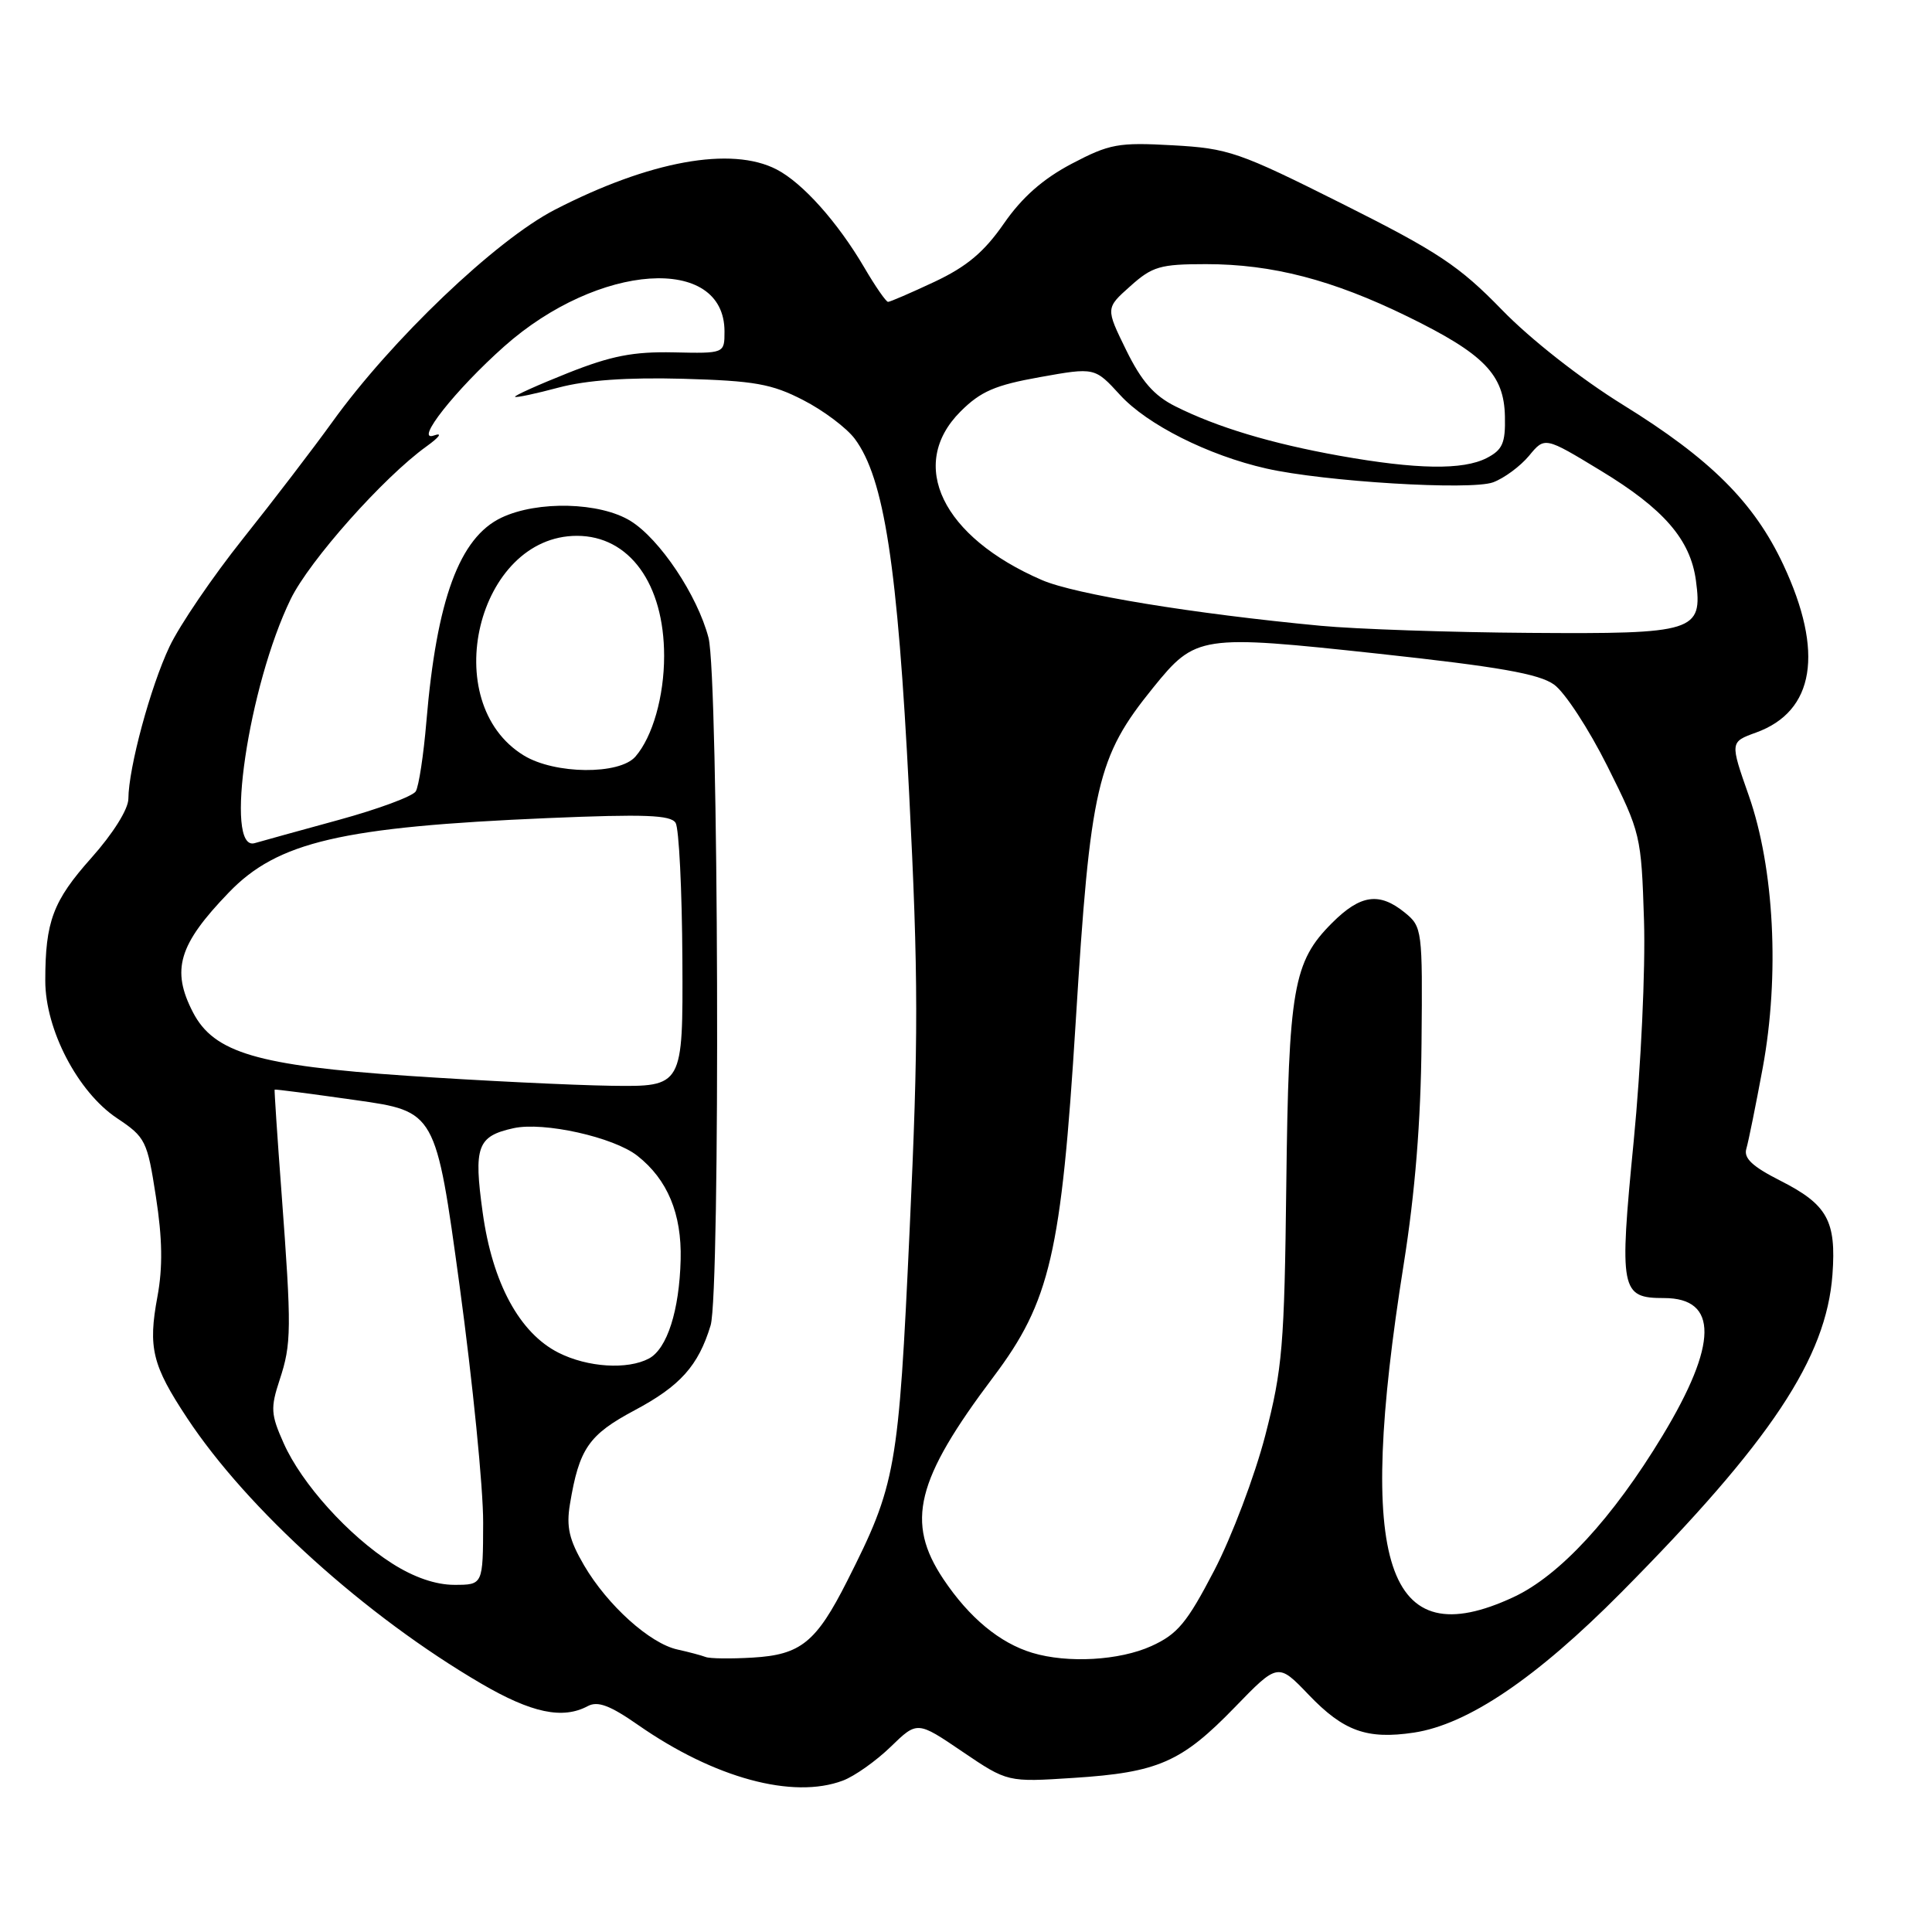 <?xml version="1.0" encoding="UTF-8" standalone="no"?>
<!DOCTYPE svg PUBLIC "-//W3C//DTD SVG 1.1//EN" "http://www.w3.org/Graphics/SVG/1.1/DTD/svg11.dtd" >
<svg xmlns="http://www.w3.org/2000/svg" xmlns:xlink="http://www.w3.org/1999/xlink" version="1.1" viewBox="0 0 256 256">
 <g >
 <path fill="currentColor"
d=" M 111.68 235.94 C 113.23 235.36 116.08 233.34 118.02 231.46 C 121.54 228.04 121.54 228.04 127.52 232.10 C 133.50 236.15 133.50 236.15 142.26 235.58 C 153.45 234.86 156.56 233.50 163.60 226.24 C 169.34 220.32 169.34 220.32 173.42 224.58 C 178.04 229.40 181.13 230.51 187.35 229.58 C 194.49 228.50 203.56 222.37 214.83 211.00 C 234.67 190.98 241.99 179.95 242.81 168.89 C 243.33 161.76 242.14 159.61 235.91 156.45 C 232.20 154.57 231.02 153.47 231.40 152.21 C 231.68 151.27 232.65 146.45 233.57 141.50 C 235.83 129.24 235.10 115.04 231.72 105.41 C 229.23 98.32 229.23 98.32 232.68 97.07 C 240.45 94.26 241.72 86.41 236.30 74.83 C 232.42 66.56 226.65 60.81 215.00 53.61 C 209.46 50.18 202.79 44.95 199.00 41.04 C 193.36 35.24 190.56 33.37 177.87 27.01 C 164.12 20.12 162.78 19.66 155.37 19.25 C 148.18 18.85 147.03 19.06 142.00 21.70 C 138.19 23.71 135.43 26.14 133.02 29.62 C 130.40 33.40 128.11 35.32 123.85 37.33 C 120.72 38.80 117.94 40.00 117.67 40.00 C 117.41 40.00 115.99 37.96 114.53 35.46 C 111.00 29.44 106.35 24.23 102.90 22.45 C 96.91 19.35 86.06 21.32 73.50 27.80 C 65.68 31.84 51.87 45.01 44.00 55.96 C 41.52 59.40 36.22 66.33 32.21 71.36 C 28.20 76.39 23.81 82.83 22.46 85.68 C 19.93 91.02 17.04 101.72 17.01 105.84 C 17.01 107.21 14.98 110.45 12.11 113.67 C 7.02 119.38 6.00 122.09 6.00 129.95 C 6.00 136.43 10.30 144.68 15.48 148.15 C 19.30 150.70 19.51 151.14 20.66 158.58 C 21.52 164.11 21.58 167.93 20.86 171.81 C 19.60 178.59 20.17 180.91 24.81 187.92 C 32.82 200.03 48.45 214.14 63.79 223.10 C 70.44 226.98 74.55 227.85 77.88 226.07 C 79.20 225.36 80.83 225.97 84.57 228.58 C 94.66 235.61 105.06 238.43 111.68 235.94 Z  M 93.50 219.56 C 92.95 219.35 91.27 218.90 89.77 218.57 C 86.11 217.77 80.50 212.71 77.40 207.43 C 75.41 204.02 75.02 202.34 75.52 199.31 C 76.74 191.94 78.00 190.12 84.09 186.87 C 90.14 183.65 92.54 180.96 94.16 175.62 C 95.47 171.28 95.22 89.61 93.88 84.50 C 92.41 78.88 87.43 71.43 83.55 69.03 C 79.50 66.53 71.24 66.32 66.45 68.59 C 60.88 71.23 57.86 79.44 56.50 95.59 C 56.13 100.03 55.49 104.21 55.09 104.86 C 54.68 105.52 50.11 107.21 44.93 108.63 C 39.74 110.05 34.71 111.44 33.75 111.72 C 29.66 112.92 32.92 90.89 38.52 79.38 C 41.01 74.28 50.80 63.26 56.50 59.16 C 58.26 57.89 58.67 57.29 57.51 57.70 C 54.82 58.65 60.33 51.66 66.81 45.90 C 79.28 34.82 96.00 33.68 96.00 43.92 C 96.00 46.84 96.00 46.84 89.25 46.69 C 83.91 46.58 80.98 47.15 75.24 49.43 C 71.25 51.02 68.10 52.44 68.25 52.58 C 68.39 52.72 70.98 52.17 74.00 51.36 C 77.72 50.37 83.08 49.99 90.53 50.19 C 99.97 50.46 102.25 50.86 106.42 53.01 C 109.10 54.38 112.18 56.70 113.26 58.14 C 117.16 63.37 118.94 74.95 120.46 105.00 C 121.70 129.46 121.71 137.68 120.53 163.00 C 119.06 194.82 118.73 196.67 112.25 209.50 C 108.15 217.61 106.11 219.27 99.73 219.64 C 96.86 219.81 94.05 219.78 93.50 219.56 Z  M 136.79 219.01 C 132.47 217.71 128.43 214.36 125.01 209.25 C 119.97 201.70 121.34 196.12 131.63 182.45 C 139.15 172.46 140.63 166.08 142.53 135.51 C 144.47 104.09 145.35 100.32 152.79 91.13 C 158.44 84.15 159.02 84.07 182.66 86.62 C 198.60 88.35 203.93 89.28 205.92 90.71 C 207.34 91.72 210.52 96.59 212.99 101.53 C 217.40 110.36 217.48 110.68 217.84 122.00 C 218.04 128.44 217.44 141.31 216.47 151.24 C 214.54 171.01 214.73 172.00 220.50 172.00 C 227.70 172.00 227.63 178.10 220.29 190.24 C 213.68 201.17 206.65 208.79 200.54 211.63 C 183.64 219.50 179.65 207.41 186.00 167.50 C 187.51 158.02 188.27 148.55 188.36 138.17 C 188.50 123.19 188.45 122.80 186.14 120.92 C 182.76 118.18 180.27 118.53 176.50 122.30 C 171.36 127.44 170.75 130.94 170.44 157.00 C 170.19 178.34 169.93 181.39 167.65 190.22 C 166.26 195.57 163.22 203.62 160.89 208.10 C 157.27 215.05 156.04 216.53 152.57 218.11 C 148.34 220.03 141.47 220.42 136.79 219.01 Z  M 51.95 207.16 C 46.18 203.48 39.98 196.61 37.59 191.24 C 35.88 187.42 35.83 186.56 37.05 182.85 C 38.63 178.06 38.65 176.14 37.30 158.00 C 36.74 150.57 36.34 144.45 36.39 144.38 C 36.45 144.31 41.28 144.94 47.12 145.77 C 57.74 147.27 57.74 147.27 60.90 170.38 C 62.63 183.10 64.04 197.21 64.02 201.75 C 64.00 210.00 64.00 210.00 60.20 210.00 C 57.73 210.00 54.83 209.00 51.95 207.16 Z  M 74.02 179.25 C 68.84 176.64 65.25 170.01 63.96 160.68 C 62.74 151.91 63.24 150.55 68.05 149.49 C 72.04 148.61 81.33 150.68 84.46 153.15 C 88.45 156.29 90.34 160.83 90.19 166.90 C 90.02 173.65 88.40 178.72 85.99 180.01 C 83.15 181.52 77.88 181.19 74.02 179.25 Z  M 54.00 142.55 C 34.11 141.20 28.34 139.49 25.57 134.14 C 22.66 128.51 23.66 125.17 30.31 118.27 C 36.78 111.54 45.25 109.57 72.60 108.40 C 85.42 107.86 88.87 107.99 89.52 109.03 C 89.97 109.76 90.37 117.92 90.42 127.17 C 90.50 144.00 90.50 144.00 81.00 143.87 C 75.78 143.79 63.62 143.20 54.00 142.55 Z  M 69.42 100.11 C 57.91 93.10 63.24 71.00 76.45 71.00 C 83.39 71.00 88.00 77.35 88.00 86.92 C 88.00 92.27 86.48 97.62 84.20 100.25 C 82.09 102.69 73.52 102.61 69.42 100.11 Z  M 175.00 82.92 C 158.07 81.32 142.41 78.75 138.06 76.86 C 124.85 71.15 120.22 61.58 127.27 54.53 C 129.94 51.86 131.86 51.03 137.80 49.97 C 145.06 48.67 145.06 48.67 148.42 52.34 C 152.01 56.27 160.11 60.34 167.79 62.08 C 175.46 63.82 194.86 65.00 197.84 63.91 C 199.30 63.37 201.44 61.79 202.60 60.40 C 204.69 57.86 204.69 57.86 212.10 62.36 C 220.47 67.43 223.99 71.50 224.72 76.93 C 225.63 83.70 224.62 84.02 202.68 83.86 C 192.13 83.79 179.68 83.36 175.00 82.92 Z  M 177.50 60.39 C 168.45 58.77 161.25 56.61 155.72 53.83 C 152.91 52.42 151.25 50.52 149.22 46.38 C 146.50 40.83 146.50 40.83 149.77 37.92 C 152.69 35.30 153.73 35.00 159.81 35.00 C 168.58 35.00 176.57 37.08 186.51 41.94 C 196.65 46.90 199.30 49.62 199.41 55.19 C 199.49 58.72 199.09 59.61 197.00 60.69 C 193.85 62.31 187.71 62.21 177.50 60.39 Z "/>
</g>
</svg>